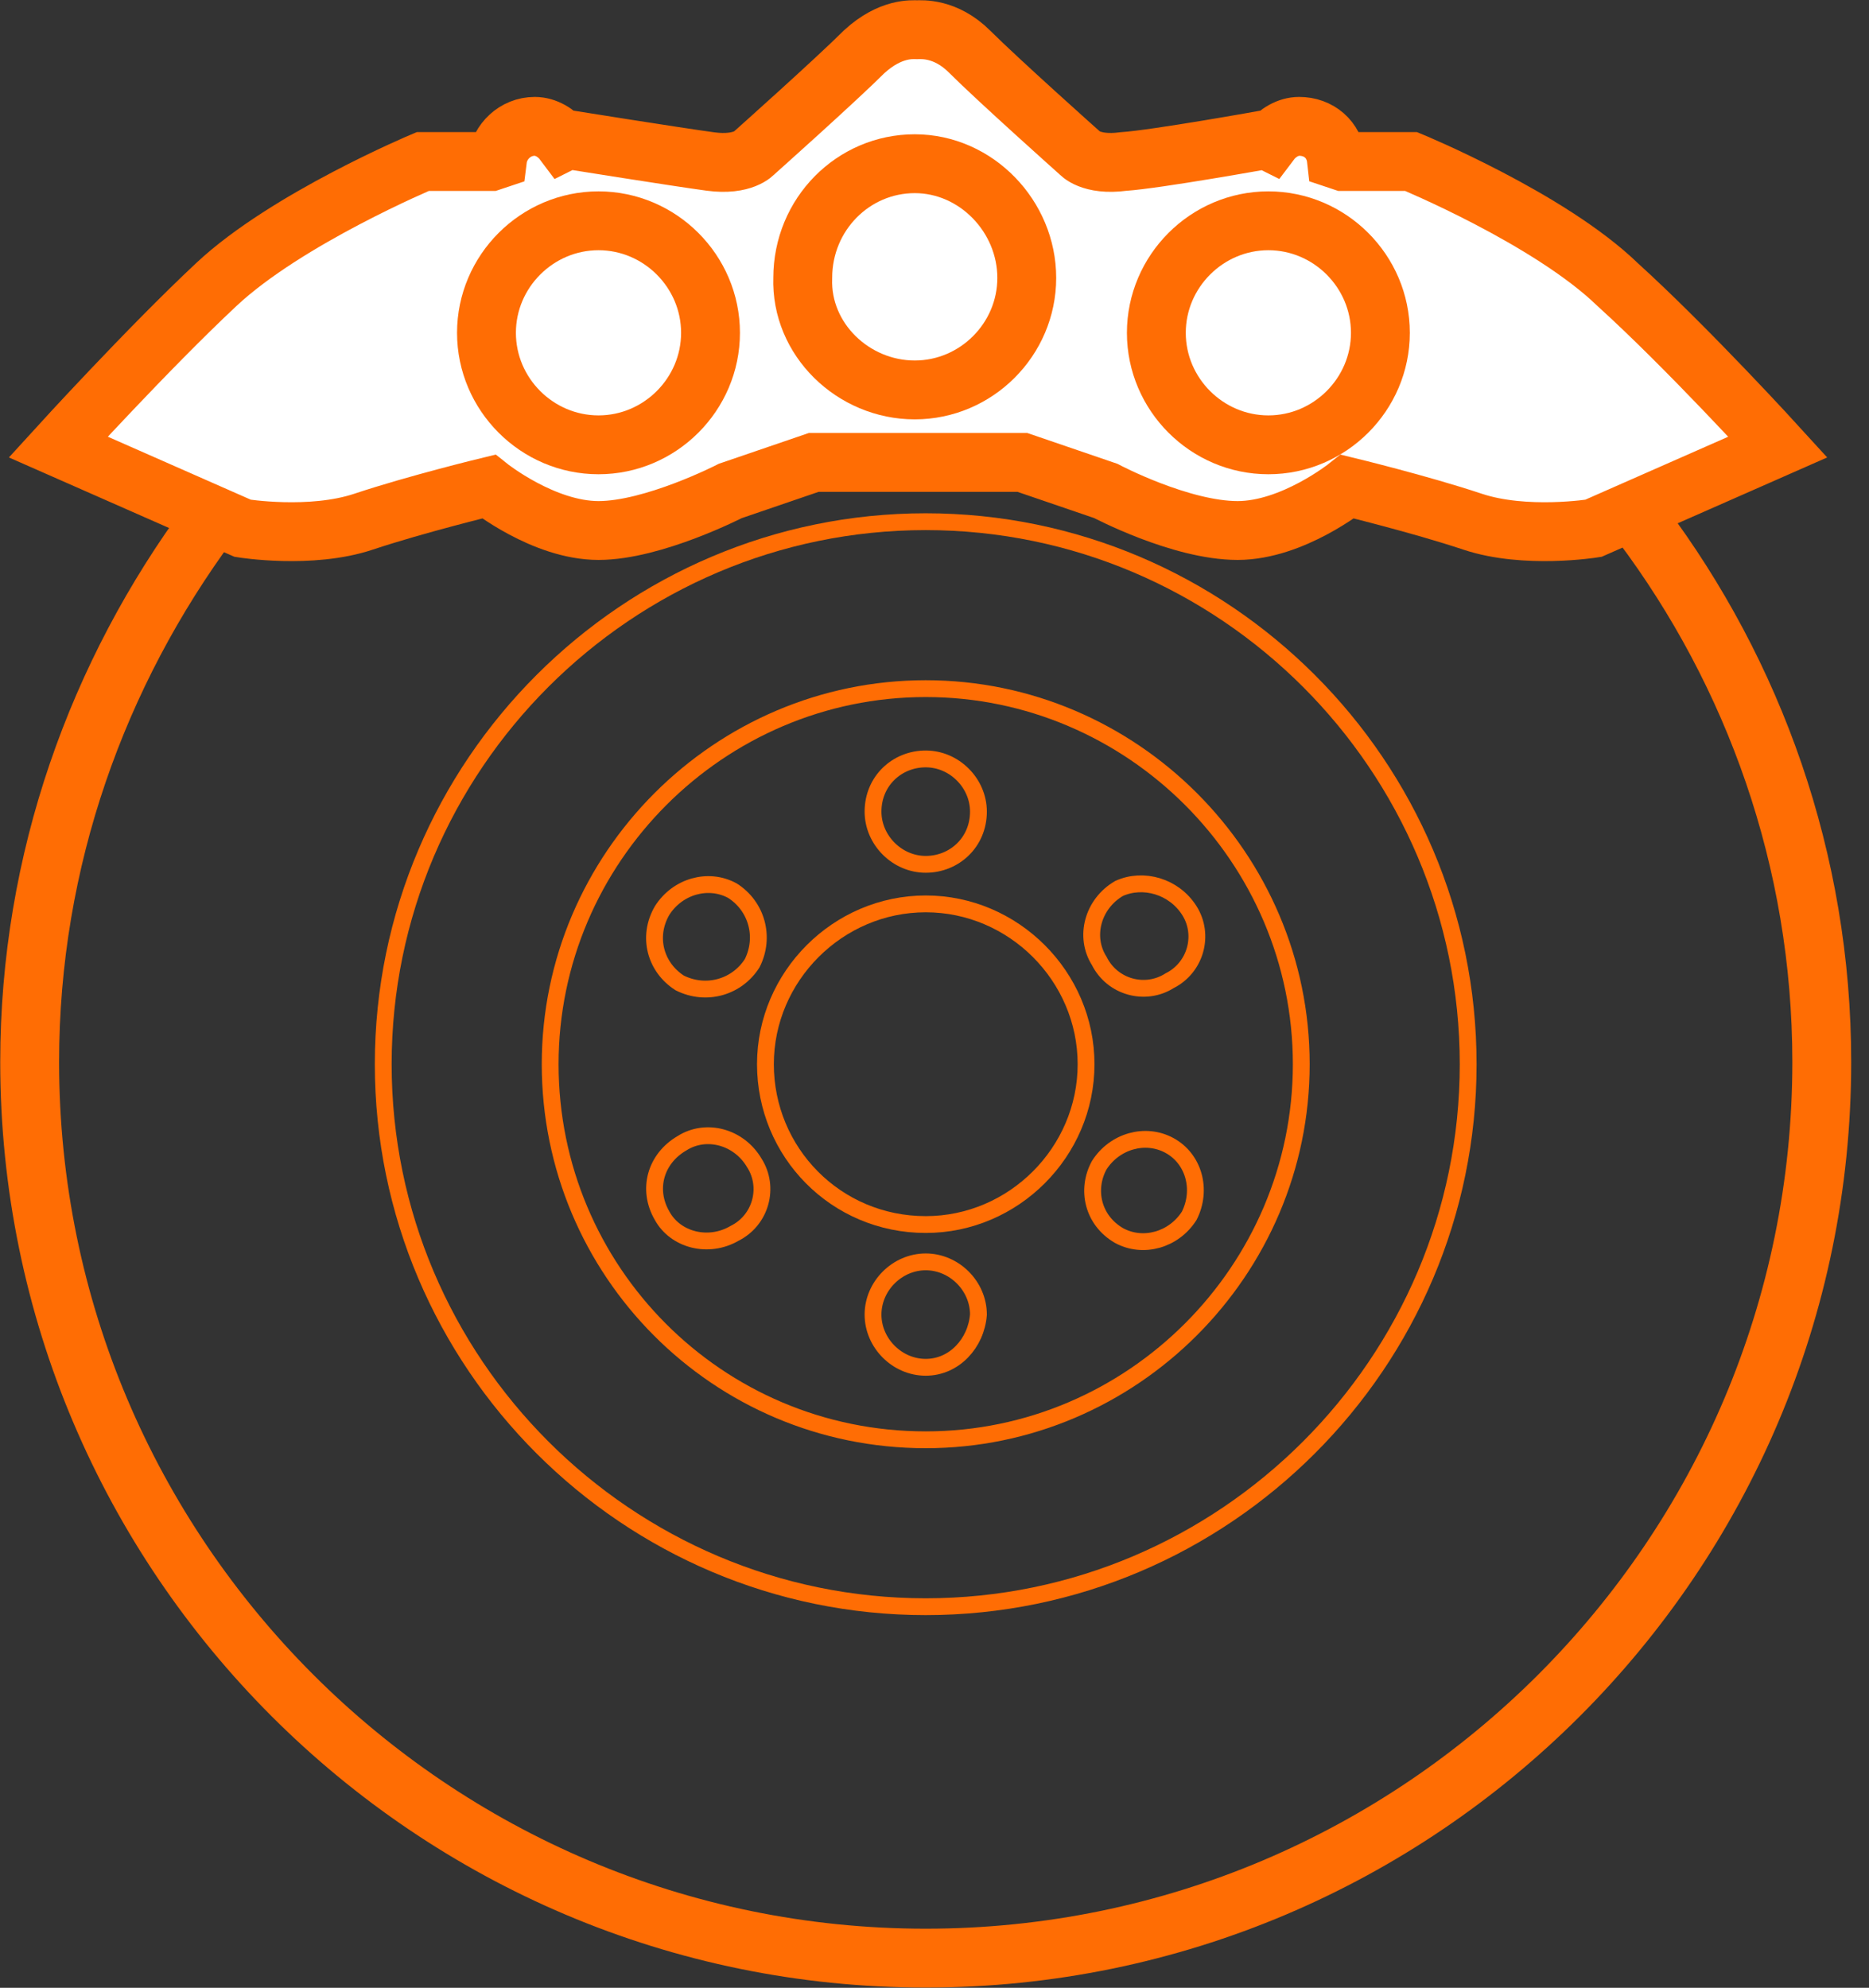 <svg width="63" height="67" viewBox="0 0 63 67" fill="none" xmlns="http://www.w3.org/2000/svg">
<rect x="0" y="0" width="63" height="67" fill="#333333" stroke="none"/>
<path d="M55.338 17.659C59.114 22.692 61.408 28.985 61.408 35.796C61.408 52.453 47.861 66 31.204 66C14.547 66 1 52.453 1 35.796C1 28.985 3.295 22.692 7.07 17.584" stroke="#FF6D04" stroke-width="1.984" stroke-miterlimit="10"/>
<path fill-rule="evenodd" clip-rule="evenodd" d="M1.963 15.067L8.181 17.806C8.181 17.806 10.476 18.177 12.253 17.584C14.03 16.992 16.473 16.4 16.473 16.4C16.473 16.4 18.323 17.881 20.174 17.881C22.025 17.881 24.616 16.548 24.616 16.548L27.429 15.586H30.909H30.983H34.462L37.275 16.548C37.275 16.548 39.792 17.881 41.717 17.881C43.568 17.881 45.418 16.4 45.418 16.4C45.418 16.4 47.861 16.992 49.638 17.584C51.415 18.177 53.71 17.806 53.71 17.806L59.928 15.067C59.928 15.067 56.893 11.736 54.524 9.589C52.229 7.368 47.565 5.444 47.565 5.444H45.27L45.048 5.37C44.974 4.703 44.456 4.259 43.79 4.259C43.42 4.259 43.05 4.481 42.827 4.777L42.679 4.703C42.679 4.703 38.978 5.37 37.867 5.444C36.757 5.592 36.387 5.147 36.387 5.147C36.387 5.147 33.648 2.704 32.685 1.742C31.871 0.928 31.057 1.002 30.909 1.002C30.761 1.002 30.02 0.928 29.132 1.742C28.169 2.704 25.43 5.147 25.43 5.147C25.43 5.147 25.06 5.592 23.95 5.444C22.839 5.295 19.138 4.703 19.138 4.703L18.99 4.777C18.768 4.481 18.398 4.259 18.027 4.259C17.361 4.259 16.843 4.777 16.769 5.37L16.547 5.444H14.252C14.252 5.444 9.662 7.368 7.293 9.589C4.998 11.736 1.963 15.067 1.963 15.067Z" fill="white" stroke="#FF6D04" stroke-width="1.984" stroke-miterlimit="10"/>
<path fill-rule="evenodd" clip-rule="evenodd" d="M20.174 14.993C22.247 14.993 23.95 13.291 23.95 11.218C23.95 9.145 22.247 7.442 20.174 7.442C18.101 7.442 16.398 9.145 16.398 11.218C16.398 13.291 18.101 14.993 20.174 14.993Z" fill="white" stroke="#FF6D04" stroke-width="1.984" stroke-miterlimit="10"/>
<path fill-rule="evenodd" clip-rule="evenodd" d="M30.834 13.143C32.907 13.143 34.61 11.44 34.61 9.367C34.61 7.294 32.907 5.518 30.834 5.518C28.762 5.518 27.059 7.22 27.059 9.367C26.985 11.44 28.762 13.143 30.834 13.143Z" fill="white" stroke="#FF6D04" stroke-width="1.984" stroke-miterlimit="10"/>
<path fill-rule="evenodd" clip-rule="evenodd" d="M42.754 14.993C44.827 14.993 46.53 13.291 46.53 11.218C46.53 9.145 44.827 7.442 42.754 7.442C40.681 7.442 38.978 9.145 38.978 11.218C38.978 13.291 40.681 14.993 42.754 14.993Z" fill="white" stroke="#FF6D04" stroke-width="1.984" stroke-miterlimit="10"/>
<path d="M31.203 54.155C41.271 54.155 49.489 45.938 49.489 35.87C49.489 25.802 41.271 17.584 31.203 17.584C21.135 17.584 12.918 25.802 12.918 35.87C12.918 45.938 21.135 54.155 31.203 54.155Z" stroke="#FF6D04" stroke-width="0.567" stroke-miterlimit="10"/>
<path d="M31.204 48.529C38.163 48.529 43.863 42.829 43.863 35.87C43.863 28.911 38.163 23.211 31.204 23.211C24.245 23.211 18.545 28.911 18.545 35.87C18.545 42.829 24.171 48.529 31.204 48.529Z" stroke="#FF6D04" stroke-width="0.567" stroke-miterlimit="10"/>
<path d="M31.205 41.274C34.166 41.274 36.609 38.831 36.609 35.87C36.609 32.909 34.166 30.466 31.205 30.466C28.244 30.466 25.801 32.909 25.801 35.87C25.801 38.831 28.17 41.274 31.205 41.274Z" stroke="#FF6D04" stroke-width="0.567" stroke-miterlimit="10"/>
<path d="M31.204 29.133C32.167 29.133 32.981 28.393 32.981 27.356C32.981 26.394 32.167 25.58 31.204 25.58C30.242 25.58 29.428 26.32 29.428 27.356C29.428 28.319 30.242 29.133 31.204 29.133Z" stroke="#FF6D04" stroke-width="0.567" stroke-miterlimit="10"/>
<path d="M22.32 30.688C22.838 29.873 23.875 29.577 24.689 30.021C25.504 30.54 25.8 31.576 25.355 32.465C24.837 33.279 23.801 33.575 22.913 33.131C22.098 32.612 21.802 31.576 22.32 30.688Z" stroke="#FF6D04" stroke-width="0.567" stroke-miterlimit="10"/>
<path d="M22.319 40.978C21.801 40.09 22.097 39.053 22.986 38.535C23.8 38.017 24.91 38.313 25.429 39.201C25.947 40.016 25.651 41.126 24.762 41.57C23.874 42.088 22.764 41.792 22.319 40.978Z" stroke="#FF6D04" stroke-width="0.567" stroke-miterlimit="10"/>
<path d="M31.204 46.086C30.242 46.086 29.428 45.272 29.428 44.309C29.428 43.347 30.242 42.532 31.204 42.532C32.167 42.532 32.981 43.347 32.981 44.309C32.907 45.272 32.167 46.086 31.204 46.086Z" stroke="#FF6D04" stroke-width="0.567" stroke-miterlimit="10"/>
<path d="M40.087 40.978C39.569 41.792 38.533 42.088 37.718 41.644C36.83 41.126 36.608 40.09 37.052 39.275C37.57 38.461 38.607 38.165 39.421 38.609C40.236 39.053 40.532 40.09 40.087 40.978Z" stroke="#FF6D04" stroke-width="0.567" stroke-miterlimit="10"/>
<path d="M40.089 30.688C40.607 31.502 40.311 32.612 39.423 33.057C38.608 33.575 37.498 33.279 37.054 32.39C36.536 31.576 36.832 30.466 37.72 29.947C38.534 29.577 39.571 29.873 40.089 30.688Z" stroke="#FF6D04" stroke-width="0.567" stroke-miterlimit="10"/>
</svg>
